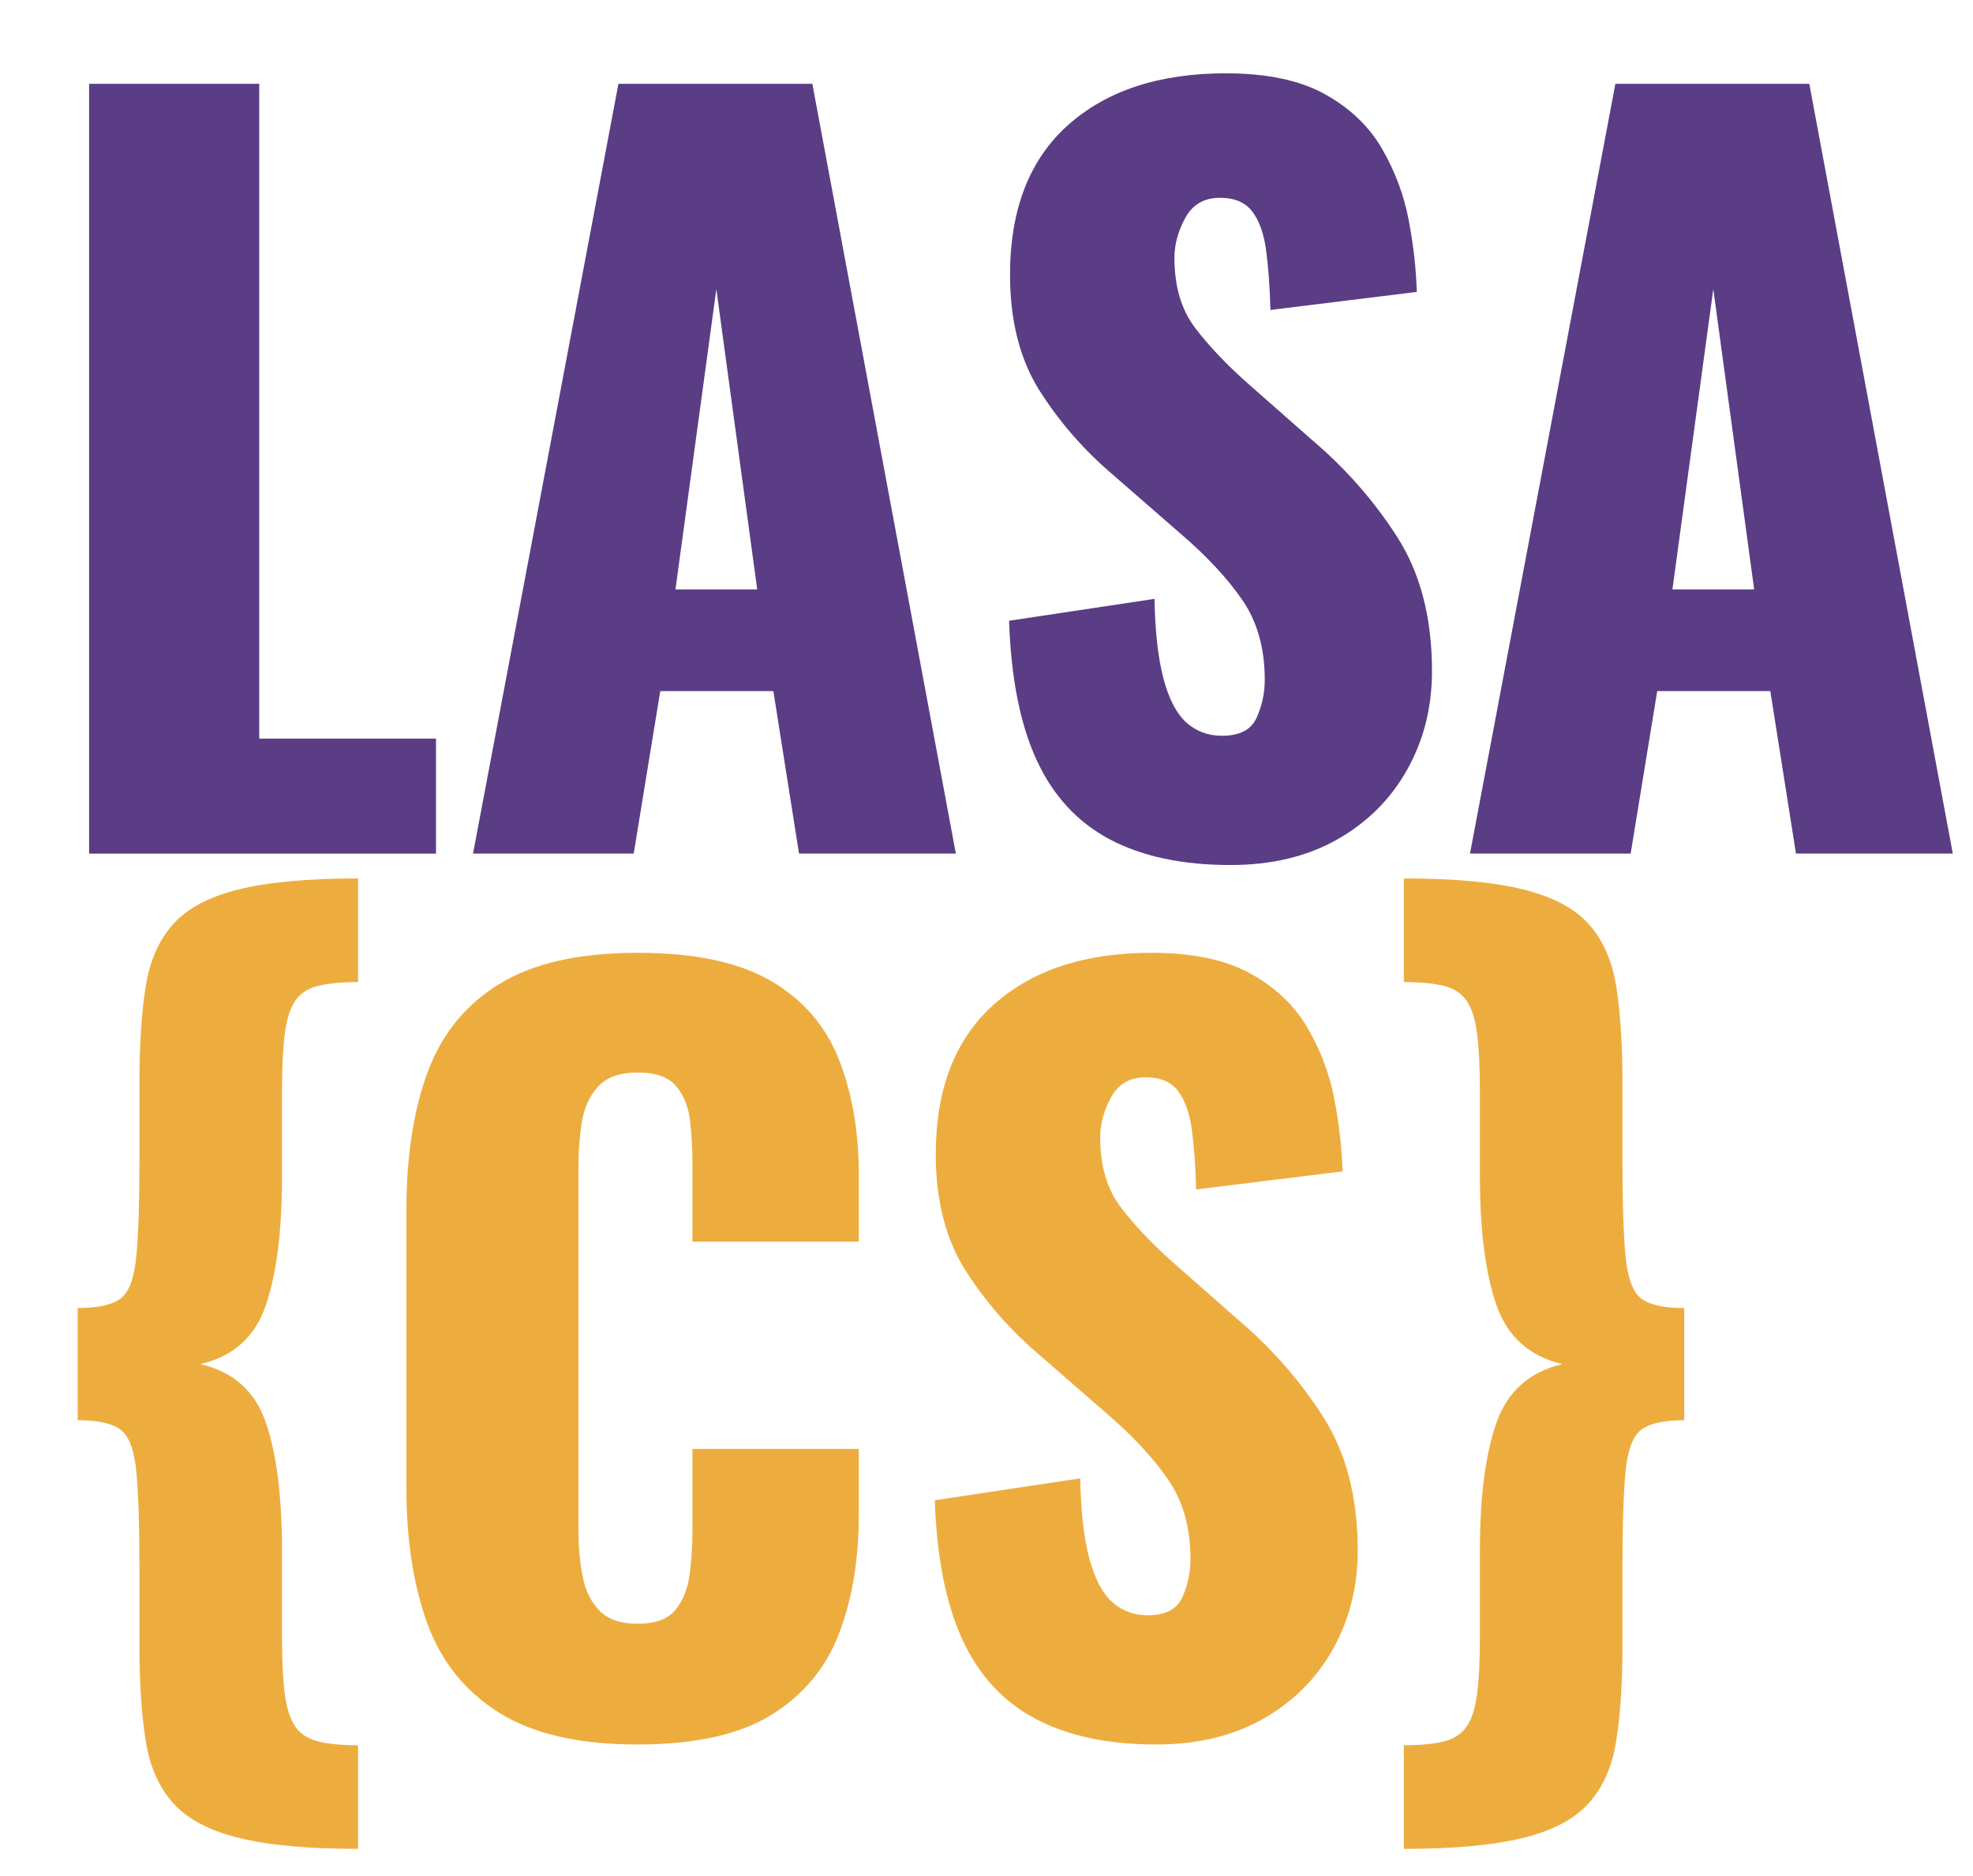 <svg version="1.1" viewBox="0.0 0.0 553.58 526.449" fill="none" stroke="none" stroke-linecap="square" stroke-miterlimit="10" xmlns:xlink="http://www.w3.org/1999/xlink" xmlns="http://www.w3.org/2000/svg"><clipPath id="p.0"><path d="m0 0l553.58 0l0 526.449l-553.58 0l0 -526.449z" clip-rule="nonzero"/></clipPath><g clip-path="url(#p.0)"><path fill="#000000" fill-opacity="0.0" d="m0 0l553.58 0l0 526.449l-553.58 0z" fill-rule="evenodd"/><path fill="#000000" fill-opacity="0.0" d="m0 -25.507l993.921 0l0 348.0l-993.921 0z" fill-rule="evenodd"/><path fill="#5a3d85" d="m25.0 239.493l0 -215.984l47.734 0l0 183.719l49.594 0l0 32.266l-97.328 0zm107.722 0l40.797 -215.984l54.406 0l40.266 215.984l-44 0l-7.203 -45.594l-31.734 0l-7.453 45.594l-45.078 0zm56.797 -74.125l22.938 0l-11.469 -84.266l-11.469 84.266zm155.732 77.328q-20.266 0 -33.875 -7.203q-13.594 -7.203 -20.531 -22.266q-6.922 -15.062 -7.719 -39.062l40.797 -6.141q0.266 13.875 2.531 22.406q2.266 8.531 6.391 12.266q4.141 3.734 10.016 3.734q7.453 0 9.719 -5.062q2.281 -5.078 2.281 -10.672q0 -13.328 -6.406 -22.531q-6.406 -9.203 -17.328 -18.531l-18.672 -16.266q-12.266 -10.406 -20.672 -23.594q-8.391 -13.203 -8.391 -32.672q0 -27.469 16.266 -42.0q16.266 -14.531 44.266 -14.531q17.328 0 27.859 5.875q10.531 5.859 16.0 15.328q5.469 9.453 7.469 20.0q2.0 10.531 2.266 20.125l-41.062 5.062q-0.266 -9.594 -1.203 -16.656q-0.938 -7.078 -3.875 -10.938q-2.922 -3.875 -9.062 -3.875q-6.656 0 -9.734 5.609q-3.062 5.594 -3.062 11.203q0 12.0 5.734 19.594q5.734 7.594 15.062 15.859l17.875 15.734q14.125 12.0 23.859 27.203q9.734 15.203 9.734 37.594q0 15.203 -6.938 27.609q-6.922 12.391 -19.594 19.594q-12.672 7.203 -30.0 7.203zm67.194 -3.203l40.797 -215.984l54.406 0l40.266 215.984l-44.0 0l-7.203 -45.594l-31.734 0l-7.453 45.594l-45.078 0zm56.797 -74.125l22.938 0l-11.469 -84.266l-11.469 84.266z" fill-rule="nonzero"/><path fill="#000000" fill-opacity="0.0" d="m0 202.257l112.819 0l0 348.472l-112.819 0z" fill-rule="evenodd"/><path fill="#edad3e" d="m100.469 518.726q-21.078 0 -33.484 -3.078q-12.391 -3.062 -18.391 -9.734q-6.0 -6.656 -7.734 -17.594q-1.734 -10.922 -1.734 -26.656l0 -21.344q0 -19.188 -0.938 -27.984q-0.922 -8.812 -4.531 -11.344q-3.594 -2.531 -11.859 -2.531l0 -31.469q8.266 0 11.859 -2.531q3.609 -2.531 4.531 -11.453q0.938 -8.938 0.938 -27.875l0 -21.328q0 -16.0 1.734 -26.938q1.734 -10.938 7.734 -17.594q6.0 -6.672 18.391 -9.734q12.406 -3.078 33.484 -3.078l0 29.078q-6.938 0 -11.203 1.062q-4.266 1.062 -6.406 4.141q-2.125 3.062 -2.938 9.203q-0.797 6.125 -0.797 16.25l0 24.0q0 22.672 -4.531 36.0q-4.531 13.328 -18.391 16.531q13.859 3.203 18.391 16.406q4.531 13.188 4.531 35.859l0 24.266q0 10.141 0.797 16.125q0.812 6.0 2.938 9.062q2.141 3.078 6.406 4.141q4.266 1.078 11.203 1.078l0 29.062z" fill-rule="nonzero"/><path fill="#000000" fill-opacity="0.0" d="m91.961 221.247l375.843 0l0 348.0l-375.843 0z" fill-rule="evenodd"/><path fill="#edad3e" d="m178.82 489.45q-24.531 0 -38.797 -8.938q-14.266 -8.938 -20.141 -25.062q-5.859 -16.141 -5.859 -38.0l0 -77.859q0 -22.406 5.859 -38.531q5.875 -16.141 20.141 -24.938q14.266 -8.797 38.797 -8.797q24.0 0 37.469 7.875q13.469 7.859 19.062 22.0q5.609 14.125 5.609 32.516l0 18.672l-46.672 0l0 -21.594q0 -6.406 -0.672 -12.266q-0.656 -5.875 -3.859 -9.734q-3.203 -3.875 -10.938 -3.875q-7.469 0 -11.062 4.0q-3.594 4.0 -4.531 10.0q-0.938 6.0 -0.938 12.672l0 101.594q0 7.203 1.203 13.203q1.203 6.0 4.797 9.594q3.609 3.594 10.531 3.594q7.469 0 10.672 -3.859q3.203 -3.875 4.0 -10.0q0.797 -6.141 0.797 -12.531l0 -22.672l46.672 0l0 18.672q0 18.391 -5.469 32.938q-5.469 14.531 -18.938 22.938q-13.469 8.391 -37.734 8.391zm145.596 0q-20.266 0 -33.875 -7.203q-13.594 -7.203 -20.531 -22.266q-6.922 -15.062 -7.719 -39.062l40.797 -6.141q0.266 13.875 2.531 22.406q2.266 8.531 6.391 12.266q4.141 3.734 10.016 3.734q7.453 0 9.719 -5.062q2.281 -5.078 2.281 -10.672q0 -13.328 -6.406 -22.531q-6.406 -9.203 -17.328 -18.531l-18.672 -16.266q-12.266 -10.406 -20.672 -23.594q-8.391 -13.203 -8.391 -32.672q0 -27.469 16.266 -42.0q16.266 -14.531 44.266 -14.531q17.328 0 27.859 5.875q10.531 5.859 16.0 15.328q5.469 9.453 7.469 20.0q2.0 10.531 2.266 20.125l-41.062 5.062q-0.266 -9.594 -1.203 -16.656q-0.938 -7.078 -3.875 -10.938q-2.922 -3.875 -9.062 -3.875q-6.656 0 -9.734 5.609q-3.062 5.594 -3.062 11.203q0 12.0 5.734 19.594q5.734 7.594 15.062 15.859l17.875 15.734q14.125 12.0 23.859 27.203q9.734 15.203 9.734 37.594q0 15.203 -6.938 27.609q-6.922 12.391 -19.594 19.594q-12.672 7.203 -30.0 7.203z" fill-rule="nonzero"/><path fill="#000000" fill-opacity="0.0" d="m375.026 202.257l112.819 0l0 348.472l-112.819 0z" fill-rule="evenodd"/><path fill="#edad3e" d="m393.886 518.726l0 -29.062q6.938 0 11.203 -1.078q4.266 -1.062 6.391 -4.141q2.141 -3.062 2.938 -9.062q0.812 -5.984 0.812 -16.125l0 -24.266q0 -22.672 4.656 -35.859q4.672 -13.203 18.531 -16.406q-13.859 -3.203 -18.531 -16.531q-4.656 -13.328 -4.656 -36.0l0 -24.0q0 -10.125 -0.812 -16.25q-0.797 -6.141 -2.938 -9.203q-2.125 -3.078 -6.391 -4.141q-4.266 -1.062 -11.203 -1.062l0 -29.078q21.078 0 33.469 3.078q12.406 3.062 18.406 9.734q6.0 6.656 7.734 17.594q1.734 10.938 1.734 26.938l0 21.328q0 18.938 0.922 27.875q0.938 8.922 4.531 11.453q3.609 2.531 11.875 2.531l0 31.469q-8.266 0 -11.875 2.531q-3.594 2.531 -4.531 11.344q-0.922 8.797 -0.922 27.984l0 21.344q0 15.734 -1.734 26.656q-1.734 10.938 -7.734 17.594q-6.0 6.672 -18.406 9.734q-12.391 3.078 -33.469 3.078z" fill-rule="nonzero"/></g></svg>